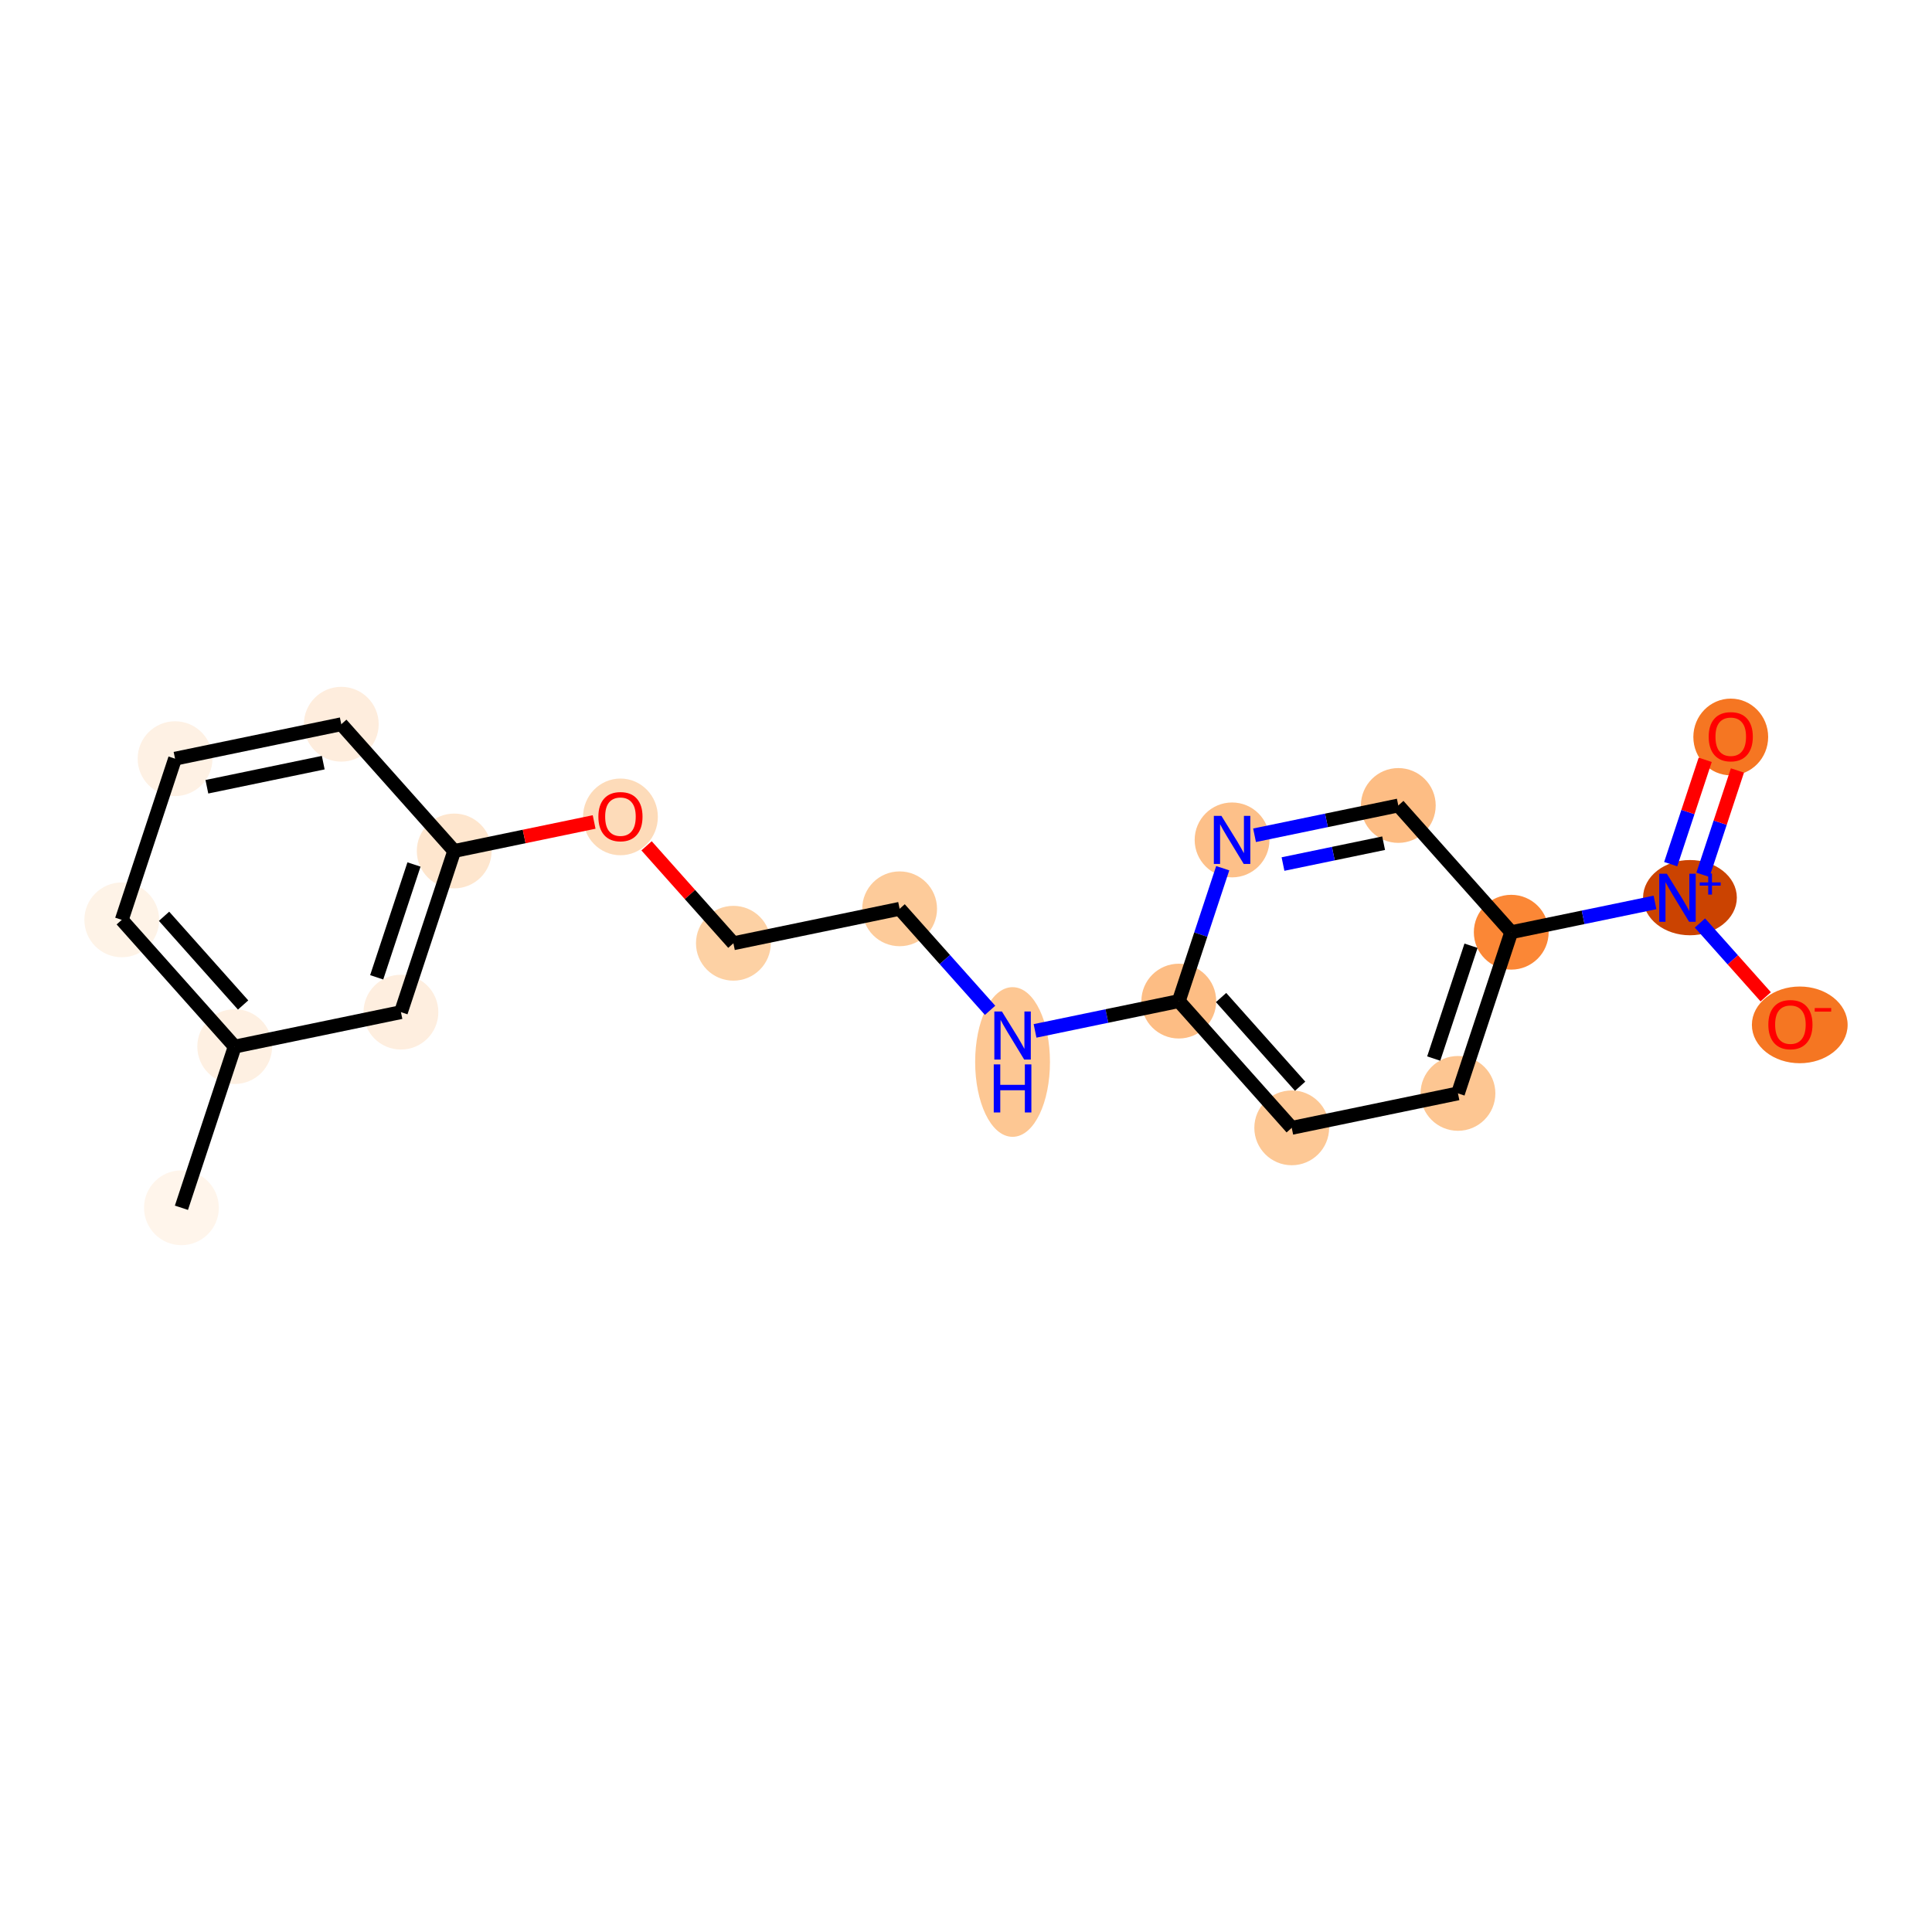 <?xml version='1.0' encoding='iso-8859-1'?>
<svg version='1.1' baseProfile='full'
              xmlns='http://www.w3.org/2000/svg'
                      xmlns:rdkit='http://www.rdkit.org/xml'
                      xmlns:xlink='http://www.w3.org/1999/xlink'
                  xml:space='preserve'
width='280px' height='280px' viewBox='0 0 280 280'>
<!-- END OF HEADER -->
<rect style='opacity:1.0;fill:#FFFFFF;stroke:none' width='280' height='280' x='0' y='0'> </rect>
<ellipse cx='26.294' cy='175.039' rx='4.921' ry='4.921'  style='fill:#FFF5EB;fill-rule:evenodd;stroke:#FFF5EB;stroke-width:1.0px;stroke-linecap:butt;stroke-linejoin:miter;stroke-opacity:1' />
<ellipse cx='34.016' cy='151.68' rx='4.921' ry='4.921'  style='fill:#FEF0E2;fill-rule:evenodd;stroke:#FEF0E2;stroke-width:1.0px;stroke-linecap:butt;stroke-linejoin:miter;stroke-opacity:1' />
<ellipse cx='17.648' cy='133.312' rx='4.921' ry='4.921'  style='fill:#FEF3E7;fill-rule:evenodd;stroke:#FEF3E7;stroke-width:1.0px;stroke-linecap:butt;stroke-linejoin:miter;stroke-opacity:1' />
<ellipse cx='25.37' cy='109.953' rx='4.921' ry='4.921'  style='fill:#FEF1E4;fill-rule:evenodd;stroke:#FEF1E4;stroke-width:1.0px;stroke-linecap:butt;stroke-linejoin:miter;stroke-opacity:1' />
<ellipse cx='49.461' cy='104.961' rx='4.921' ry='4.921'  style='fill:#FEEDDD;fill-rule:evenodd;stroke:#FEEDDD;stroke-width:1.0px;stroke-linecap:butt;stroke-linejoin:miter;stroke-opacity:1' />
<ellipse cx='65.829' cy='123.329' rx='4.921' ry='4.921'  style='fill:#FEE6CE;fill-rule:evenodd;stroke:#FEE6CE;stroke-width:1.0px;stroke-linecap:butt;stroke-linejoin:miter;stroke-opacity:1' />
<ellipse cx='89.92' cy='118.391' rx='4.921' ry='5.059'  style='fill:#FDDBB9;fill-rule:evenodd;stroke:#FDDBB9;stroke-width:1.0px;stroke-linecap:butt;stroke-linejoin:miter;stroke-opacity:1' />
<ellipse cx='106.289' cy='136.704' rx='4.921' ry='4.921'  style='fill:#FDD1A4;fill-rule:evenodd;stroke:#FDD1A4;stroke-width:1.0px;stroke-linecap:butt;stroke-linejoin:miter;stroke-opacity:1' />
<ellipse cx='130.38' cy='131.712' rx='4.921' ry='4.921'  style='fill:#FDCB9A;fill-rule:evenodd;stroke:#FDCB9A;stroke-width:1.0px;stroke-linecap:butt;stroke-linejoin:miter;stroke-opacity:1' />
<ellipse cx='146.748' cy='153.912' rx='4.921' ry='10.346'  style='fill:#FDC793;fill-rule:evenodd;stroke:#FDC793;stroke-width:1.0px;stroke-linecap:butt;stroke-linejoin:miter;stroke-opacity:1' />
<ellipse cx='170.839' cy='145.088' rx='4.921' ry='4.921'  style='fill:#FDBD84;fill-rule:evenodd;stroke:#FDBD84;stroke-width:1.0px;stroke-linecap:butt;stroke-linejoin:miter;stroke-opacity:1' />
<ellipse cx='187.208' cy='163.455' rx='4.921' ry='4.921'  style='fill:#FDC895;fill-rule:evenodd;stroke:#FDC895;stroke-width:1.0px;stroke-linecap:butt;stroke-linejoin:miter;stroke-opacity:1' />
<ellipse cx='211.298' cy='158.463' rx='4.921' ry='4.921'  style='fill:#FDC692;fill-rule:evenodd;stroke:#FDC692;stroke-width:1.0px;stroke-linecap:butt;stroke-linejoin:miter;stroke-opacity:1' />
<ellipse cx='219.021' cy='135.104' rx='4.921' ry='4.921'  style='fill:#FB8736;fill-rule:evenodd;stroke:#FB8736;stroke-width:1.0px;stroke-linecap:butt;stroke-linejoin:miter;stroke-opacity:1' />
<ellipse cx='244.921' cy='130.094' rx='6.295' ry='4.953'  style='fill:#CB4301;fill-rule:evenodd;stroke:#CB4301;stroke-width:1.0px;stroke-linecap:butt;stroke-linejoin:miter;stroke-opacity:1' />
<ellipse cx='250.834' cy='106.807' rx='4.921' ry='5.059'  style='fill:#F57622;fill-rule:evenodd;stroke:#F57622;stroke-width:1.0px;stroke-linecap:butt;stroke-linejoin:miter;stroke-opacity:1' />
<ellipse cx='260.834' cy='148.533' rx='6.438' ry='5.059'  style='fill:#F57622;fill-rule:evenodd;stroke:#F57622;stroke-width:1.0px;stroke-linecap:butt;stroke-linejoin:miter;stroke-opacity:1' />
<ellipse cx='202.652' cy='116.736' rx='4.921' ry='4.921'  style='fill:#FDBD84;fill-rule:evenodd;stroke:#FDBD84;stroke-width:1.0px;stroke-linecap:butt;stroke-linejoin:miter;stroke-opacity:1' />
<ellipse cx='178.561' cy='121.728' rx='4.921' ry='4.927'  style='fill:#FDC089;fill-rule:evenodd;stroke:#FDC089;stroke-width:1.0px;stroke-linecap:butt;stroke-linejoin:miter;stroke-opacity:1' />
<ellipse cx='58.107' cy='146.688' rx='4.921' ry='4.921'  style='fill:#FEEEDF;fill-rule:evenodd;stroke:#FEEEDF;stroke-width:1.0px;stroke-linecap:butt;stroke-linejoin:miter;stroke-opacity:1' />
<path class='bond-0 atom-0 atom-1' d='M 26.294,175.039 L 34.016,151.68' style='fill:none;fill-rule:evenodd;stroke:#000000;stroke-width:2.0px;stroke-linecap:butt;stroke-linejoin:miter;stroke-opacity:1' />
<path class='bond-1 atom-1 atom-2' d='M 34.016,151.68 L 17.648,133.312' style='fill:none;fill-rule:evenodd;stroke:#000000;stroke-width:2.0px;stroke-linecap:butt;stroke-linejoin:miter;stroke-opacity:1' />
<path class='bond-1 atom-1 atom-2' d='M 35.234,145.651 L 23.776,132.794' style='fill:none;fill-rule:evenodd;stroke:#000000;stroke-width:2.0px;stroke-linecap:butt;stroke-linejoin:miter;stroke-opacity:1' />
<path class='bond-19 atom-19 atom-1' d='M 58.107,146.688 L 34.016,151.68' style='fill:none;fill-rule:evenodd;stroke:#000000;stroke-width:2.0px;stroke-linecap:butt;stroke-linejoin:miter;stroke-opacity:1' />
<path class='bond-2 atom-2 atom-3' d='M 17.648,133.312 L 25.37,109.953' style='fill:none;fill-rule:evenodd;stroke:#000000;stroke-width:2.0px;stroke-linecap:butt;stroke-linejoin:miter;stroke-opacity:1' />
<path class='bond-3 atom-3 atom-4' d='M 25.37,109.953 L 49.461,104.961' style='fill:none;fill-rule:evenodd;stroke:#000000;stroke-width:2.0px;stroke-linecap:butt;stroke-linejoin:miter;stroke-opacity:1' />
<path class='bond-3 atom-3 atom-4' d='M 29.982,114.022 L 46.846,110.528' style='fill:none;fill-rule:evenodd;stroke:#000000;stroke-width:2.0px;stroke-linecap:butt;stroke-linejoin:miter;stroke-opacity:1' />
<path class='bond-4 atom-4 atom-5' d='M 49.461,104.961 L 65.829,123.329' style='fill:none;fill-rule:evenodd;stroke:#000000;stroke-width:2.0px;stroke-linecap:butt;stroke-linejoin:miter;stroke-opacity:1' />
<path class='bond-5 atom-5 atom-6' d='M 65.829,123.329 L 75.968,121.228' style='fill:none;fill-rule:evenodd;stroke:#000000;stroke-width:2.0px;stroke-linecap:butt;stroke-linejoin:miter;stroke-opacity:1' />
<path class='bond-5 atom-5 atom-6' d='M 75.968,121.228 L 86.107,119.127' style='fill:none;fill-rule:evenodd;stroke:#FF0000;stroke-width:2.0px;stroke-linecap:butt;stroke-linejoin:miter;stroke-opacity:1' />
<path class='bond-18 atom-5 atom-19' d='M 65.829,123.329 L 58.107,146.688' style='fill:none;fill-rule:evenodd;stroke:#000000;stroke-width:2.0px;stroke-linecap:butt;stroke-linejoin:miter;stroke-opacity:1' />
<path class='bond-18 atom-5 atom-19' d='M 59.999,125.288 L 54.594,141.639' style='fill:none;fill-rule:evenodd;stroke:#000000;stroke-width:2.0px;stroke-linecap:butt;stroke-linejoin:miter;stroke-opacity:1' />
<path class='bond-6 atom-6 atom-7' d='M 93.705,122.583 L 99.997,129.644' style='fill:none;fill-rule:evenodd;stroke:#FF0000;stroke-width:2.0px;stroke-linecap:butt;stroke-linejoin:miter;stroke-opacity:1' />
<path class='bond-6 atom-6 atom-7' d='M 99.997,129.644 L 106.289,136.704' style='fill:none;fill-rule:evenodd;stroke:#000000;stroke-width:2.0px;stroke-linecap:butt;stroke-linejoin:miter;stroke-opacity:1' />
<path class='bond-7 atom-7 atom-8' d='M 106.289,136.704 L 130.38,131.712' style='fill:none;fill-rule:evenodd;stroke:#000000;stroke-width:2.0px;stroke-linecap:butt;stroke-linejoin:miter;stroke-opacity:1' />
<path class='bond-8 atom-8 atom-9' d='M 130.38,131.712 L 136.935,139.068' style='fill:none;fill-rule:evenodd;stroke:#000000;stroke-width:2.0px;stroke-linecap:butt;stroke-linejoin:miter;stroke-opacity:1' />
<path class='bond-8 atom-8 atom-9' d='M 136.935,139.068 L 143.491,146.424' style='fill:none;fill-rule:evenodd;stroke:#0000FF;stroke-width:2.0px;stroke-linecap:butt;stroke-linejoin:miter;stroke-opacity:1' />
<path class='bond-9 atom-9 atom-10' d='M 150.006,149.405 L 160.422,147.246' style='fill:none;fill-rule:evenodd;stroke:#0000FF;stroke-width:2.0px;stroke-linecap:butt;stroke-linejoin:miter;stroke-opacity:1' />
<path class='bond-9 atom-9 atom-10' d='M 160.422,147.246 L 170.839,145.088' style='fill:none;fill-rule:evenodd;stroke:#000000;stroke-width:2.0px;stroke-linecap:butt;stroke-linejoin:miter;stroke-opacity:1' />
<path class='bond-10 atom-10 atom-11' d='M 170.839,145.088 L 187.208,163.455' style='fill:none;fill-rule:evenodd;stroke:#000000;stroke-width:2.0px;stroke-linecap:butt;stroke-linejoin:miter;stroke-opacity:1' />
<path class='bond-10 atom-10 atom-11' d='M 176.968,144.569 L 188.426,157.426' style='fill:none;fill-rule:evenodd;stroke:#000000;stroke-width:2.0px;stroke-linecap:butt;stroke-linejoin:miter;stroke-opacity:1' />
<path class='bond-20 atom-18 atom-10' d='M 177.206,125.827 L 174.023,135.457' style='fill:none;fill-rule:evenodd;stroke:#0000FF;stroke-width:2.0px;stroke-linecap:butt;stroke-linejoin:miter;stroke-opacity:1' />
<path class='bond-20 atom-18 atom-10' d='M 174.023,135.457 L 170.839,145.088' style='fill:none;fill-rule:evenodd;stroke:#000000;stroke-width:2.0px;stroke-linecap:butt;stroke-linejoin:miter;stroke-opacity:1' />
<path class='bond-11 atom-11 atom-12' d='M 187.208,163.455 L 211.298,158.463' style='fill:none;fill-rule:evenodd;stroke:#000000;stroke-width:2.0px;stroke-linecap:butt;stroke-linejoin:miter;stroke-opacity:1' />
<path class='bond-12 atom-12 atom-13' d='M 211.298,158.463 L 219.021,135.104' style='fill:none;fill-rule:evenodd;stroke:#000000;stroke-width:2.0px;stroke-linecap:butt;stroke-linejoin:miter;stroke-opacity:1' />
<path class='bond-12 atom-12 atom-13' d='M 207.785,153.415 L 213.191,137.063' style='fill:none;fill-rule:evenodd;stroke:#000000;stroke-width:2.0px;stroke-linecap:butt;stroke-linejoin:miter;stroke-opacity:1' />
<path class='bond-13 atom-13 atom-14' d='M 219.021,135.104 L 229.438,132.945' style='fill:none;fill-rule:evenodd;stroke:#000000;stroke-width:2.0px;stroke-linecap:butt;stroke-linejoin:miter;stroke-opacity:1' />
<path class='bond-13 atom-13 atom-14' d='M 229.438,132.945 L 239.854,130.787' style='fill:none;fill-rule:evenodd;stroke:#0000FF;stroke-width:2.0px;stroke-linecap:butt;stroke-linejoin:miter;stroke-opacity:1' />
<path class='bond-16 atom-13 atom-17' d='M 219.021,135.104 L 202.652,116.736' style='fill:none;fill-rule:evenodd;stroke:#000000;stroke-width:2.0px;stroke-linecap:butt;stroke-linejoin:miter;stroke-opacity:1' />
<path class='bond-14 atom-14 atom-15' d='M 246.803,126.785 L 249.302,119.224' style='fill:none;fill-rule:evenodd;stroke:#0000FF;stroke-width:2.0px;stroke-linecap:butt;stroke-linejoin:miter;stroke-opacity:1' />
<path class='bond-14 atom-14 atom-15' d='M 249.302,119.224 L 251.802,111.663' style='fill:none;fill-rule:evenodd;stroke:#FF0000;stroke-width:2.0px;stroke-linecap:butt;stroke-linejoin:miter;stroke-opacity:1' />
<path class='bond-14 atom-14 atom-15' d='M 242.131,125.241 L 244.63,117.68' style='fill:none;fill-rule:evenodd;stroke:#0000FF;stroke-width:2.0px;stroke-linecap:butt;stroke-linejoin:miter;stroke-opacity:1' />
<path class='bond-14 atom-14 atom-15' d='M 244.63,117.68 L 247.13,110.119' style='fill:none;fill-rule:evenodd;stroke:#FF0000;stroke-width:2.0px;stroke-linecap:butt;stroke-linejoin:miter;stroke-opacity:1' />
<path class='bond-15 atom-14 atom-16' d='M 246.369,133.767 L 251.135,139.115' style='fill:none;fill-rule:evenodd;stroke:#0000FF;stroke-width:2.0px;stroke-linecap:butt;stroke-linejoin:miter;stroke-opacity:1' />
<path class='bond-15 atom-14 atom-16' d='M 251.135,139.115 L 255.901,144.464' style='fill:none;fill-rule:evenodd;stroke:#FF0000;stroke-width:2.0px;stroke-linecap:butt;stroke-linejoin:miter;stroke-opacity:1' />
<path class='bond-17 atom-17 atom-18' d='M 202.652,116.736 L 192.236,118.895' style='fill:none;fill-rule:evenodd;stroke:#000000;stroke-width:2.0px;stroke-linecap:butt;stroke-linejoin:miter;stroke-opacity:1' />
<path class='bond-17 atom-17 atom-18' d='M 192.236,118.895 L 181.819,121.053' style='fill:none;fill-rule:evenodd;stroke:#0000FF;stroke-width:2.0px;stroke-linecap:butt;stroke-linejoin:miter;stroke-opacity:1' />
<path class='bond-17 atom-17 atom-18' d='M 200.526,122.202 L 193.234,123.713' style='fill:none;fill-rule:evenodd;stroke:#000000;stroke-width:2.0px;stroke-linecap:butt;stroke-linejoin:miter;stroke-opacity:1' />
<path class='bond-17 atom-17 atom-18' d='M 193.234,123.713 L 185.942,125.224' style='fill:none;fill-rule:evenodd;stroke:#0000FF;stroke-width:2.0px;stroke-linecap:butt;stroke-linejoin:miter;stroke-opacity:1' />
<path  class='atom-6' d='M 86.722 118.356
Q 86.722 116.683, 87.549 115.748
Q 88.375 114.814, 89.92 114.814
Q 91.465 114.814, 92.292 115.748
Q 93.119 116.683, 93.119 118.356
Q 93.119 120.049, 92.282 121.013
Q 91.446 121.968, 89.92 121.968
Q 88.385 121.968, 87.549 121.013
Q 86.722 120.059, 86.722 118.356
M 89.92 121.181
Q 90.983 121.181, 91.554 120.472
Q 92.135 119.754, 92.135 118.356
Q 92.135 116.988, 91.554 116.3
Q 90.983 115.601, 89.92 115.601
Q 88.858 115.601, 88.277 116.29
Q 87.706 116.979, 87.706 118.356
Q 87.706 119.764, 88.277 120.472
Q 88.858 121.181, 89.92 121.181
' fill='#FF0000'/>
<path  class='atom-9' d='M 145.208 146.596
L 147.491 150.286
Q 147.718 150.65, 148.082 151.31
Q 148.446 151.969, 148.466 152.008
L 148.466 146.596
L 149.391 146.596
L 149.391 153.563
L 148.436 153.563
L 145.986 149.528
Q 145.7 149.056, 145.395 148.515
Q 145.1 147.973, 145.011 147.806
L 145.011 153.563
L 144.106 153.563
L 144.106 146.596
L 145.208 146.596
' fill='#0000FF'/>
<path  class='atom-9' d='M 144.022 154.26
L 144.967 154.26
L 144.967 157.222
L 148.529 157.222
L 148.529 154.26
L 149.474 154.26
L 149.474 161.227
L 148.529 161.227
L 148.529 158.009
L 144.967 158.009
L 144.967 161.227
L 144.022 161.227
L 144.022 154.26
' fill='#0000FF'/>
<path  class='atom-14' d='M 241.572 126.628
L 243.855 130.319
Q 244.081 130.683, 244.445 131.342
Q 244.809 132.001, 244.829 132.041
L 244.829 126.628
L 245.754 126.628
L 245.754 133.596
L 244.799 133.596
L 242.349 129.561
Q 242.064 129.088, 241.759 128.547
Q 241.463 128.006, 241.375 127.839
L 241.375 133.596
L 240.469 133.596
L 240.469 126.628
L 241.572 126.628
' fill='#0000FF'/>
<path  class='atom-14' d='M 246.339 127.884
L 247.566 127.884
L 247.566 126.592
L 248.112 126.592
L 248.112 127.884
L 249.372 127.884
L 249.372 128.352
L 248.112 128.352
L 248.112 129.651
L 247.566 129.651
L 247.566 128.352
L 246.339 128.352
L 246.339 127.884
' fill='#0000FF'/>
<path  class='atom-15' d='M 247.636 106.772
Q 247.636 105.099, 248.462 104.165
Q 249.289 103.23, 250.834 103.23
Q 252.379 103.23, 253.206 104.165
Q 254.032 105.099, 254.032 106.772
Q 254.032 108.465, 253.196 109.429
Q 252.359 110.384, 250.834 110.384
Q 249.299 110.384, 248.462 109.429
Q 247.636 108.475, 247.636 106.772
M 250.834 109.597
Q 251.897 109.597, 252.468 108.888
Q 253.048 108.17, 253.048 106.772
Q 253.048 105.405, 252.468 104.716
Q 251.897 104.017, 250.834 104.017
Q 249.771 104.017, 249.191 104.706
Q 248.62 105.395, 248.62 106.772
Q 248.62 108.18, 249.191 108.888
Q 249.771 109.597, 250.834 109.597
' fill='#FF0000'/>
<path  class='atom-16' d='M 256.282 148.499
Q 256.282 146.826, 257.109 145.891
Q 257.935 144.956, 259.48 144.956
Q 261.025 144.956, 261.852 145.891
Q 262.679 146.826, 262.679 148.499
Q 262.679 150.192, 261.842 151.156
Q 261.006 152.111, 259.48 152.111
Q 257.945 152.111, 257.109 151.156
Q 256.282 150.202, 256.282 148.499
M 259.48 151.323
Q 260.543 151.323, 261.114 150.615
Q 261.694 149.896, 261.694 148.499
Q 261.694 147.131, 261.114 146.442
Q 260.543 145.744, 259.48 145.744
Q 258.417 145.744, 257.837 146.432
Q 257.266 147.121, 257.266 148.499
Q 257.266 149.906, 257.837 150.615
Q 258.417 151.323, 259.48 151.323
' fill='#FF0000'/>
<path  class='atom-16' d='M 263.003 146.093
L 265.387 146.093
L 265.387 146.613
L 263.003 146.613
L 263.003 146.093
' fill='#FF0000'/>
<path  class='atom-18' d='M 177.021 118.245
L 179.304 121.935
Q 179.531 122.299, 179.895 122.958
Q 180.259 123.618, 180.279 123.657
L 180.279 118.245
L 181.204 118.245
L 181.204 125.212
L 180.249 125.212
L 177.799 121.177
Q 177.513 120.705, 177.208 120.164
Q 176.913 119.622, 176.825 119.455
L 176.825 125.212
L 175.919 125.212
L 175.919 118.245
L 177.021 118.245
' fill='#0000FF'/>
</svg>
